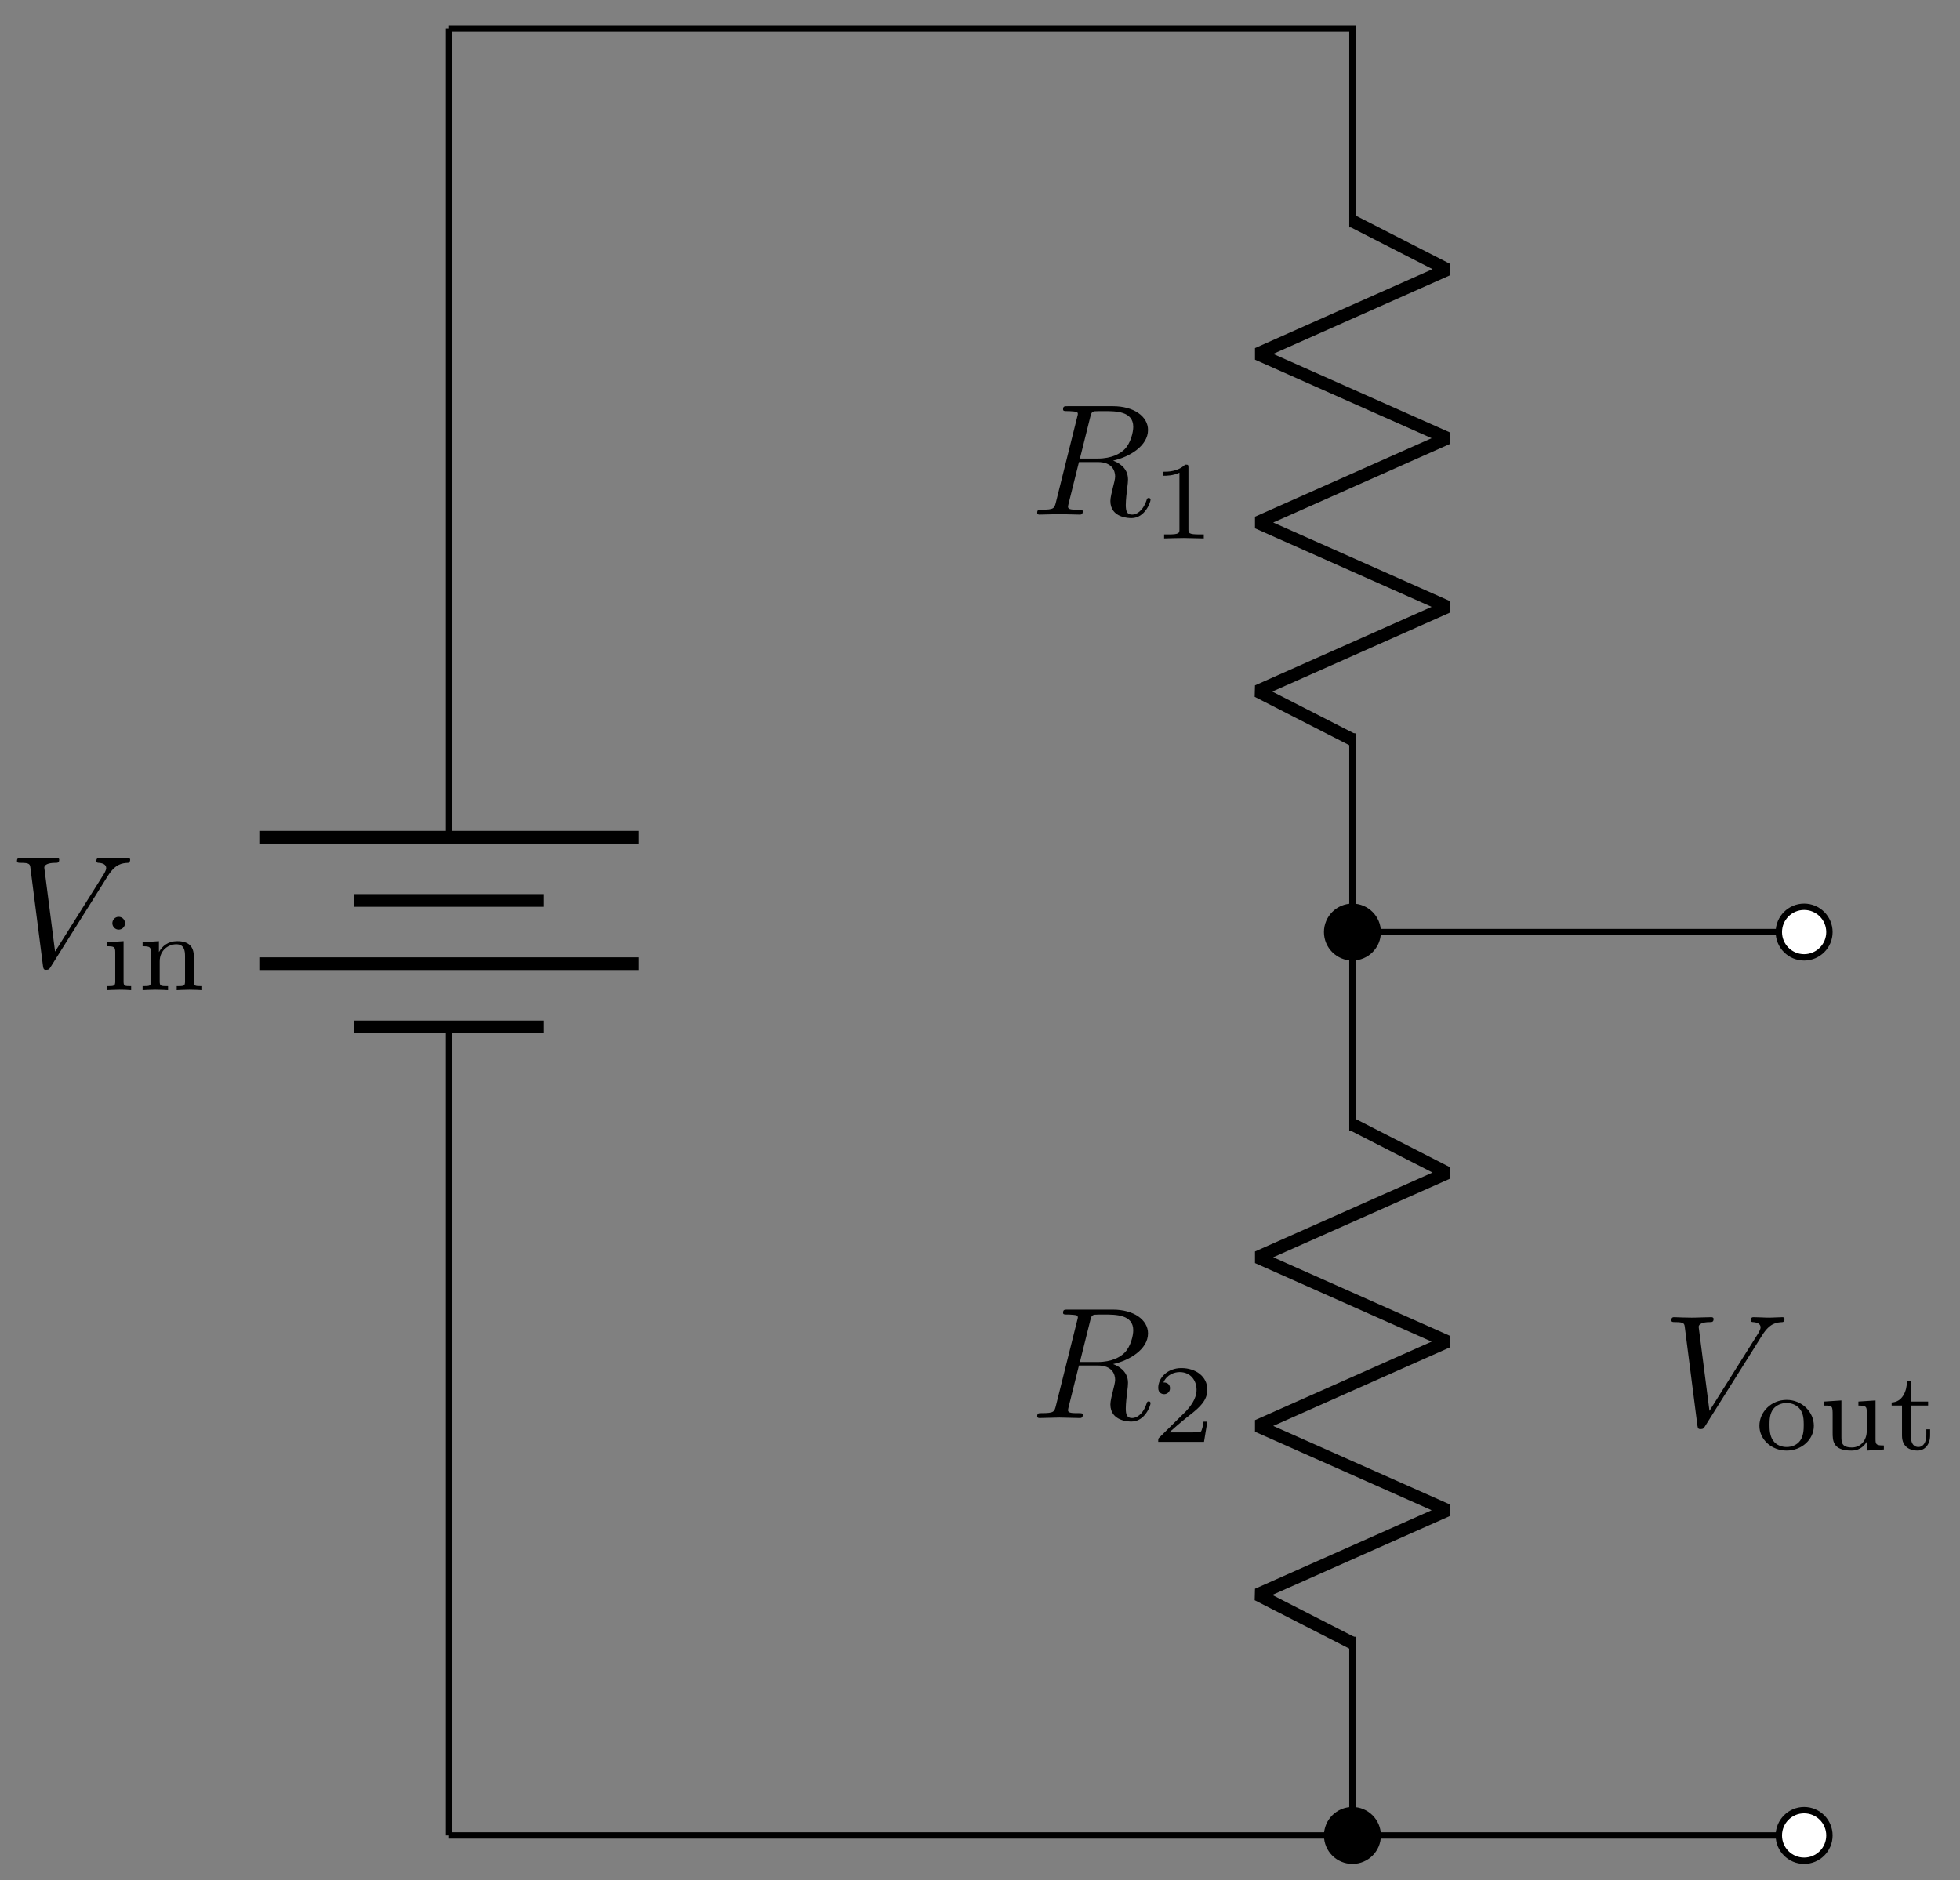 <svg xmlns="http://www.w3.org/2000/svg" xmlns:xlink="http://www.w3.org/1999/xlink" xmlns:inkscape="http://www.inkscape.org/namespaces/inkscape" version="1.1" width="123" height="118" viewBox="0 0 123 118">
<rect x="0" y="0" width="123" height="118" fill="#808080" stroke="none"/>
<defs>
<path id="font_1_2" d="M.628 .569C.677 .647 .719 .65 .756 .652 .768 .653 .769 .67 .769 .671 .769 .679 .764 .683 .756 .683 .73 .683 .701 .68 .674 .68 .641 .68 .607 .683 .575 .683 .569 .683 .556 .683 .556 .664 .556 .653 .565 .652 .572 .652 .599 .65 .618 .64 .618 .619 .618 .604 .603 .582 .603 .581L.296 .093 .228 .622C.228 .639 .251 .652 .297 .652 .311 .652 .322 .652 .322 .672 .322 .681 .314 .683 .308 .683 .268 .683 .225 .68 .184 .68 .166 .68 .147 .681 .129 .681 .111 .681 .092 .683 .075 .683 .068 .683 .056 .683 .056 .664 .056 .652 .065 .652 .081 .652 .137 .652 .138 .643 .141 .618L.22 .001C.223-.019 .227-.022 .24-.022 .256-.022 .26-.017 .268-.004L.628 .569Z"/>
<path id="font_2_66" d="M.274 0V.036C.216 .036 .206 .036 .206 .078V.441L.059 .431V.395C.122 .395 .131 .389 .131 .34V.08C.131 .036 .121 .036 .056 .036V0C.056 0 .128 .004 .168 .004 .203 .004 .239 .003 .274 0M.219 .602C.219 .634 .194 .66 .162 .66 .128 .66 .105 .632 .105 .603 .105 .571 .13 .545 .162 .545 .196 .545 .219 .573 .219 .602Z"/>
<path id="font_2_77" d="M.59 0V.036C.525 .036 .515 .036 .515 .079V.303C.515 .39 .472 .441 .365 .441 .283 .441 .23 .396 .202 .344H.201V.441L.054 .431V.395C.121 .395 .129 .388 .129 .338V.079C.129 .036 .119 .036 .054 .036V0C.054 0 .126 .004 .168 .004 .205 .004 .274 .001 .283 0V.036C.218 .036 .208 .036 .208 .079V.259C.208 .364 .291 .413 .357 .413 .427 .413 .436 .358 .436 .307V.079C.436 .036 .426 .036 .361 .036V0C.361 0 .433 .004 .475 .004 .512 .004 .581 .001 .59 0Z"/>
<path id="font_1_1" d="M.375 .614C.381 .638 .384 .648 .403 .651 .412 .652 .444 .652 .464 .652 .535 .652 .646 .652 .646 .553 .646 .519 .63 .45 .591 .411 .565 .385 .512 .353 .422 .353H.31L.375 .614M.519 .34C.62 .362 .739 .432 .739 .533 .739 .619 .649 .683 .518 .683H.233C.213 .683 .204 .683 .204 .663 .204 .652 .213 .652 .232 .652 .234 .652 .253 .652 .27 .65 .288 .648 .297 .647 .297 .634 .297 .63 .296 .627 .293 .615L.159 .078C.149 .039 .147 .031 .068 .031 .05 .031 .041 .031 .041 .011 .041-0 .053-0 .055-0 .083-0 .153 .003 .181 .003 .209 .003 .28-0 .308-0 .316-0 .328-0 .328 .02 .328 .031 .319 .031 .3 .031 .263 .031 .235 .031 .235 .049 .235 .055 .237 .06 .238 .066L.304 .331H.423C.514 .331 .532 .275 .532 .24 .532 .225 .524 .194 .518 .171 .511 .143 .502 .106 .502 .086 .502-.022 .622-.022 .635-.022 .72-.022 .755 .079 .755 .093 .755 .105 .744 .105 .743 .105 .734 .105 .732 .098 .73 .091 .705 .017 .662-0 .639-0 .606-0 .599 .022 .599 .061 .599 .092 .605 .143 .609 .175 .611 .189 .613 .208 .613 .222 .613 .299 .546 .33 .519 .34Z"/>
<path id="font_3_1" d="M.335 .636C.335 .663 .333 .664 .305 .664 .241 .601 .15 .6 .109 .6V.564C.133 .564 .199 .564 .254 .592V.082C.254 .049 .254 .036 .154 .036H.116V0C.134 .001 .257 .004 .294 .004 .325 .004 .451 .001 .473 0V.036H.435C.335 .036 .335 .049 .335 .082V.636Z"/>
<path id="font_3_2" d="M.505 .182H.471C.468 .16 .458 .101 .445 .091 .437 .085 .36 .085 .346 .085H.162C.267 .178 .302 .206 .362 .253 .436 .312 .505 .374 .505 .469 .505 .59 .399 .664 .271 .664 .147 .664 .063 .577 .063 .485 .063 .434 .106 .429 .116 .429 .14 .429 .169 .446 .169 .482 .169 .5 .162 .535 .11 .535 .141 .606 .209 .628 .256 .628 .356 .628 .408 .55 .408 .469 .408 .382 .346 .313 .314 .277L.073 .039C.063 .03 .063 .028 .063 0H.475L.505 .182Z"/>
<path id="font_2_81" d="M.529 .213C.529 .338 .422 .446 .284 .446 .146 .446 .039 .338 .039 .213 .039 .089 .149-.01 .284-.01 .419-.01 .529 .089 .529 .213M.438 .222C.438 .174 .435 .121 .406 .08 .379 .042 .333 .022 .284 .022 .247 .022 .193 .034 .16 .083 .133 .124 .13 .176 .13 .222 .13 .265 .131 .324 .166 .367 .191 .396 .233 .418 .284 .418 .343 .418 .385 .39 .407 .359 .435 .32 .438 .27 .438 .222Z"/>
<path id="font_2_109" d="M.59 0V.036C.523 .036 .515 .043 .515 .092V.441L.361 .431V.395C.428 .394 .436 .387 .436 .339V.167C.436 .079 .379 .018 .303 .018 .212 .018 .208 .061 .208 .112V.441L.054 .431V.395C.129 .395 .129 .392 .129 .303V.152C.129 .083 .129-.01 .296-.01 .318-.01 .391-.01 .439 .074H.44V-.01L.59 0Z"/>
<path id="font_2_105" d="M.375 .126V.181H.341V.127C.341 .059 .309 .022 .27 .022 .201 .022 .201 .106 .201 .124V.395H.357V.431H.201V.614H.167C.166 .524 .125 .426 .029 .423V.395H.122V.125C.122 .013 .206-.01 .262-.01 .329-.01 .375 .047 .375 .126V.126Z"/>
</defs>
<path transform="matrix(1,0,0,-1,28.178,1.799)" stroke-width=".399" stroke-linecap="butt" stroke-miterlimit="10" stroke-linejoin="miter" fill="none" stroke="#000000" d="M0 0"/>
<path transform="matrix(1,0,0,-1,28.178,1.799)" stroke-width=".399" stroke-linecap="butt" stroke-miterlimit="10" stroke-linejoin="miter" fill="none" stroke="#000000" d="M0 0V-50.741M0-62.646V-113.387"/>
<path transform="matrix(1,0,0,-1,28.178,1.799)" stroke-width=".797" stroke-linecap="butt" stroke-miterlimit="10" stroke-linejoin="miter" fill="none" stroke="#000000" d="M11.906-50.741H-11.906M5.953-54.709H-5.953M11.906-58.678H-11.906M5.953-62.646H-5.953"/>
<use data-text="V" xlink:href="#font_1_2" transform="matrix(9.963,0,0,-9.963,.507,60.644)"/>
<use data-text="i" xlink:href="#font_2_66" transform="matrix(6.974,0,0,-6.974,6.318,62.139)"/>
<use data-text="n" xlink:href="#font_2_77" transform="matrix(6.974,0,0,-6.974,8.571,62.139)"/>
<path transform="matrix(1,0,0,-1,28.178,1.799)" stroke-width=".399" stroke-linecap="butt" stroke-miterlimit="10" stroke-linejoin="miter" fill="none" stroke="#000000" d="M0 0H28.347M28.347 0H56.694V-12.473M56.694-44.221V-56.694-69.166M56.694-100.915V-113.387H28.347M28.347-113.387H0"/>
<path transform="matrix(1,0,0,-1,28.178,1.799)" stroke-width=".797" stroke-linecap="butt" stroke-linejoin="bevel" fill="none" stroke="#000000" d="M56.694-12.074 62.646-15.118 50.741-20.41 62.646-25.701 50.741-30.992 62.646-36.284 50.741-41.575 56.694-44.619"/>
<path transform="matrix(1,0,0,-1,28.178,1.799)" d="M58.281-56.694C58.281-55.817 57.57-55.106 56.694-55.106 55.817-55.106 55.106-55.817 55.106-56.694 55.106-57.57 55.817-58.281 56.694-58.281 57.57-58.281 58.281-57.57 58.281-56.694ZM56.694-56.694"/>
<path transform="matrix(1,0,0,-1,28.178,1.799)" stroke-width=".399" stroke-linecap="butt" stroke-miterlimit="10" stroke-linejoin="miter" fill="none" stroke="#000000" d="M58.281-56.694C58.281-55.817 57.57-55.106 56.694-55.106 55.817-55.106 55.106-55.817 55.106-56.694 55.106-57.57 55.817-58.281 56.694-58.281 57.57-58.281 58.281-57.57 58.281-56.694ZM56.694-56.694"/>
<use data-text="R" xlink:href="#font_1_1" transform="matrix(9.963,0,0,-9.963,64.681,32.295)"/>
<use data-text="1" xlink:href="#font_3_1" transform="matrix(6.974,0,0,-6.974,72.245,33.79)"/>
<path transform="matrix(1,0,0,-1,28.178,1.799)" stroke-width=".797" stroke-linecap="butt" stroke-linejoin="bevel" fill="none" stroke="#000000" d="M56.694-68.768 62.646-71.812 50.741-77.103 62.646-82.395 50.741-87.686 62.646-92.977 50.741-98.269 56.694-101.313"/>
<path transform="matrix(1,0,0,-1,28.178,1.799)" d="M58.281-113.387C58.281-112.511 57.57-111.8 56.694-111.8 55.817-111.8 55.106-112.511 55.106-113.387 55.106-114.264 55.817-114.974 56.694-114.974 57.57-114.974 58.281-114.264 58.281-113.387ZM56.694-113.387"/>
<path transform="matrix(1,0,0,-1,28.178,1.799)" stroke-width=".399" stroke-linecap="butt" stroke-miterlimit="10" stroke-linejoin="miter" fill="none" stroke="#000000" d="M58.281-113.387C58.281-112.511 57.57-111.8 56.694-111.8 55.817-111.8 55.106-112.511 55.106-113.387 55.106-114.264 55.817-114.974 56.694-114.974 57.57-114.974 58.281-114.264 58.281-113.387ZM56.694-113.387"/>
<use data-text="R" xlink:href="#font_1_1" transform="matrix(9.963,0,0,-9.963,64.681,88.991)"/>
<use data-text="2" xlink:href="#font_3_2" transform="matrix(6.974,0,0,-6.974,72.245,90.486)"/>
<path transform="matrix(1,0,0,-1,28.178,1.799)" stroke-width=".399" stroke-linecap="butt" stroke-miterlimit="10" stroke-linejoin="miter" fill="none" stroke="#000000" d="M56.694-56.694H70.867M70.867-56.694H85.04"/>
<path transform="matrix(1,0,0,-1,28.178,1.799)" d="M86.628-56.694C86.628-55.817 85.917-55.106 85.04-55.106 84.164-55.106 83.453-55.817 83.453-56.694 83.453-57.57 84.164-58.281 85.04-58.281 85.917-58.281 86.628-57.57 86.628-56.694ZM85.04-56.694" fill="#ffffff"/>
<path transform="matrix(1,0,0,-1,28.178,1.799)" stroke-width=".399" stroke-linecap="butt" stroke-miterlimit="10" stroke-linejoin="miter" fill="none" stroke="#000000" d="M86.628-56.694C86.628-55.817 85.917-55.106 85.04-55.106 84.164-55.106 83.453-55.817 83.453-56.694 83.453-57.57 84.164-58.281 85.04-58.281 85.917-58.281 86.628-57.57 86.628-56.694ZM85.04-56.694"/>
<path transform="matrix(1,0,0,-1,28.178,1.799)" d="" fill="#ffffff"/>
<path transform="matrix(1,0,0,-1,28.178,1.799)" stroke-width=".399" stroke-linecap="butt" stroke-miterlimit="10" stroke-linejoin="miter" fill="none" stroke="#000000" d=""/>
<path transform="matrix(1,0,0,-1,28.178,1.799)" stroke-width=".399" stroke-linecap="butt" stroke-miterlimit="10" stroke-linejoin="miter" fill="none" stroke="#000000" d="M56.694-113.387H70.867M70.867-113.387H85.04"/>
<path transform="matrix(1,0,0,-1,28.178,1.799)" d="M86.628-113.387C86.628-112.511 85.917-111.8 85.04-111.8 84.164-111.8 83.453-112.511 83.453-113.387 83.453-114.264 84.164-114.974 85.04-114.974 85.917-114.974 86.628-114.264 86.628-113.387ZM85.04-113.387" fill="#ffffff"/>
<path transform="matrix(1,0,0,-1,28.178,1.799)" stroke-width=".399" stroke-linecap="butt" stroke-miterlimit="10" stroke-linejoin="miter" fill="none" stroke="#000000" d="M86.628-113.387C86.628-112.511 85.917-111.8 85.04-111.8 84.164-111.8 83.453-112.511 83.453-113.387 83.453-114.264 84.164-114.974 85.04-114.974 85.917-114.974 86.628-114.264 86.628-113.387ZM85.04-113.387"/>
<path transform="matrix(1,0,0,-1,28.178,1.799)" d="" fill="#ffffff"/>
<path transform="matrix(1,0,0,-1,28.178,1.799)" stroke-width=".399" stroke-linecap="butt" stroke-miterlimit="10" stroke-linejoin="miter" fill="none" stroke="#000000" d=""/>
<path transform="matrix(1,0,0,-1,28.178,1.799)" stroke-width=".399" stroke-linecap="butt" stroke-miterlimit="10" stroke-linejoin="miter" fill="none" stroke="#000000" d="M85.04-85.04"/>
<use data-text="V" xlink:href="#font_1_2" transform="matrix(9.963,0,0,-9.963,104.328,89.466)"/>
<use data-text="o" xlink:href="#font_2_81" transform="matrix(6.974,0,0,-6.974,110.14,90.962)"/>
<use data-text="u" xlink:href="#font_2_109" transform="matrix(6.974,0,0,-6.974,114.108,90.962)"/>
<use data-text="t" xlink:href="#font_2_105" transform="matrix(6.974,0,0,-6.974,118.509,90.962)"/>
</svg>
